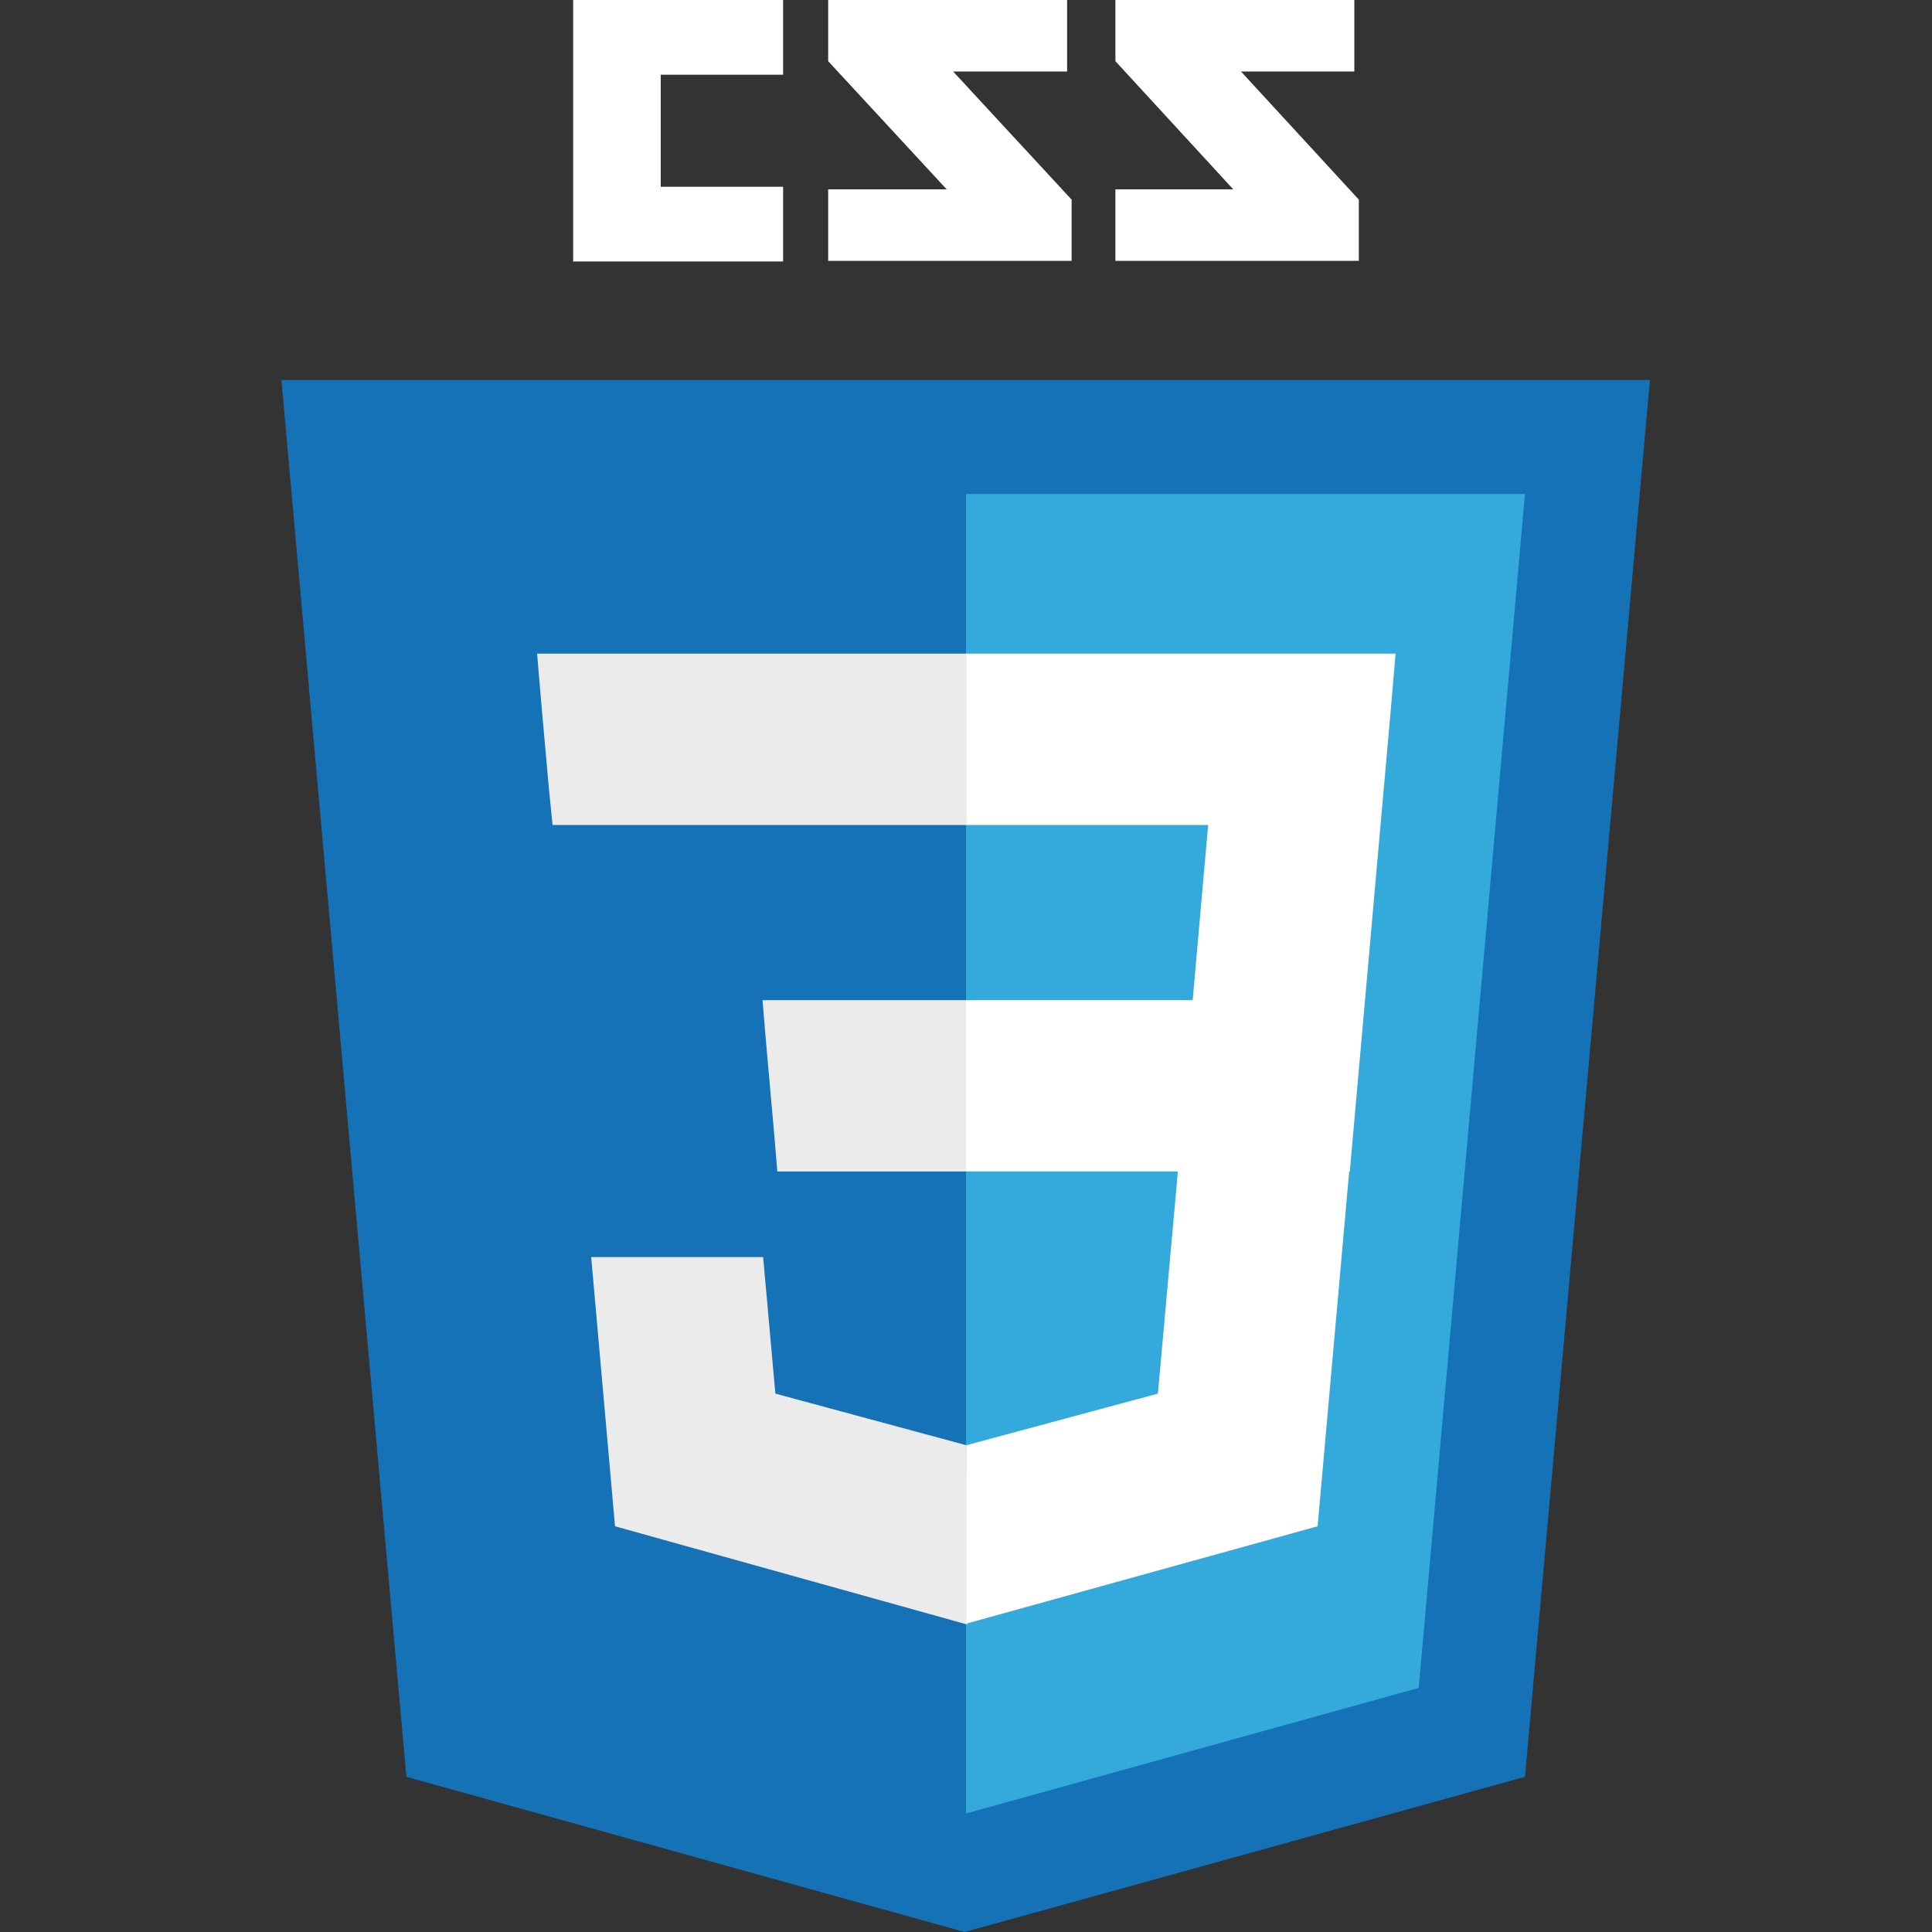 <?xml version="1.0" encoding="utf-8"?>
<!-- Generator: Adobe Illustrator 24.0.2, SVG Export Plug-In . SVG Version: 6.00 Build 0)  -->
<svg version="1.1" id="Layer_1" xmlns="http://www.w3.org/2000/svg" xmlns:xlink="http://www.w3.org/1999/xlink" x="0px" y="0px"
	 viewBox="0 0 300 300" style="enable-background:new 0 0 300 300;" xml:space="preserve">
<rect x="0" y="0" width="300" height="300" fill="#333333" stroke="none"/>
<style type="text/css">
	.st0{fill:#FFFFFF;}
	.st1{fill:#1572B6;}
	.st2{fill:#33A9DC;}
	.st3{fill:#EBEBEB;}
</style>
<path class="st0" d="M210.3,11.1h-17.6L211,31v9.5h-37.8V29.4h18.3L173.2,9.5V0h37.1L210.3,11.1z M165.7,11.1H148L166.4,31v9.5
	h-37.8V29.4H147L128.6,9.5V0h37.1L165.7,11.1L165.7,11.1z M121.6,11.6h-19V29h19v11.6H89V0h32.6V11.6z"/>
<path class="st1" d="M63.1,275.9L43.7,59h212.5l-19.4,216.9l-87,24.1L63.1,275.9z"/>
<path class="st2" d="M150,281.6l70.3-19.5l16.5-185.4H150V281.6z"/>
<path class="st0" d="M150,155.3h35.2l2.4-27.2H150v-26.6h66.7l-0.6,7.1l-6.5,73.3H150V155.3z"/>
<path class="st3" d="M150.1,224.4H150l-29.6-8l-1.9-21.2H91.8l3.7,41.8l54.5,15.2h0.2L150.1,224.4L150.1,224.4z"/>
<path class="st0" d="M183,180.8l-3.2,35.6l-29.7,8v27.7l54.5-15.1l0.4-4.5l4.6-51.7L183,180.8L183,180.8z"/>
<path class="st3" d="M150.1,101.5v26.6H85.8l-0.6-6L84,108.6l-0.6-7.1L150.1,101.5z M150,155.3v26.6h-29.3l-0.5-6l-1.2-13.5
	l-0.6-7.1H150L150,155.3z"/>
</svg>
